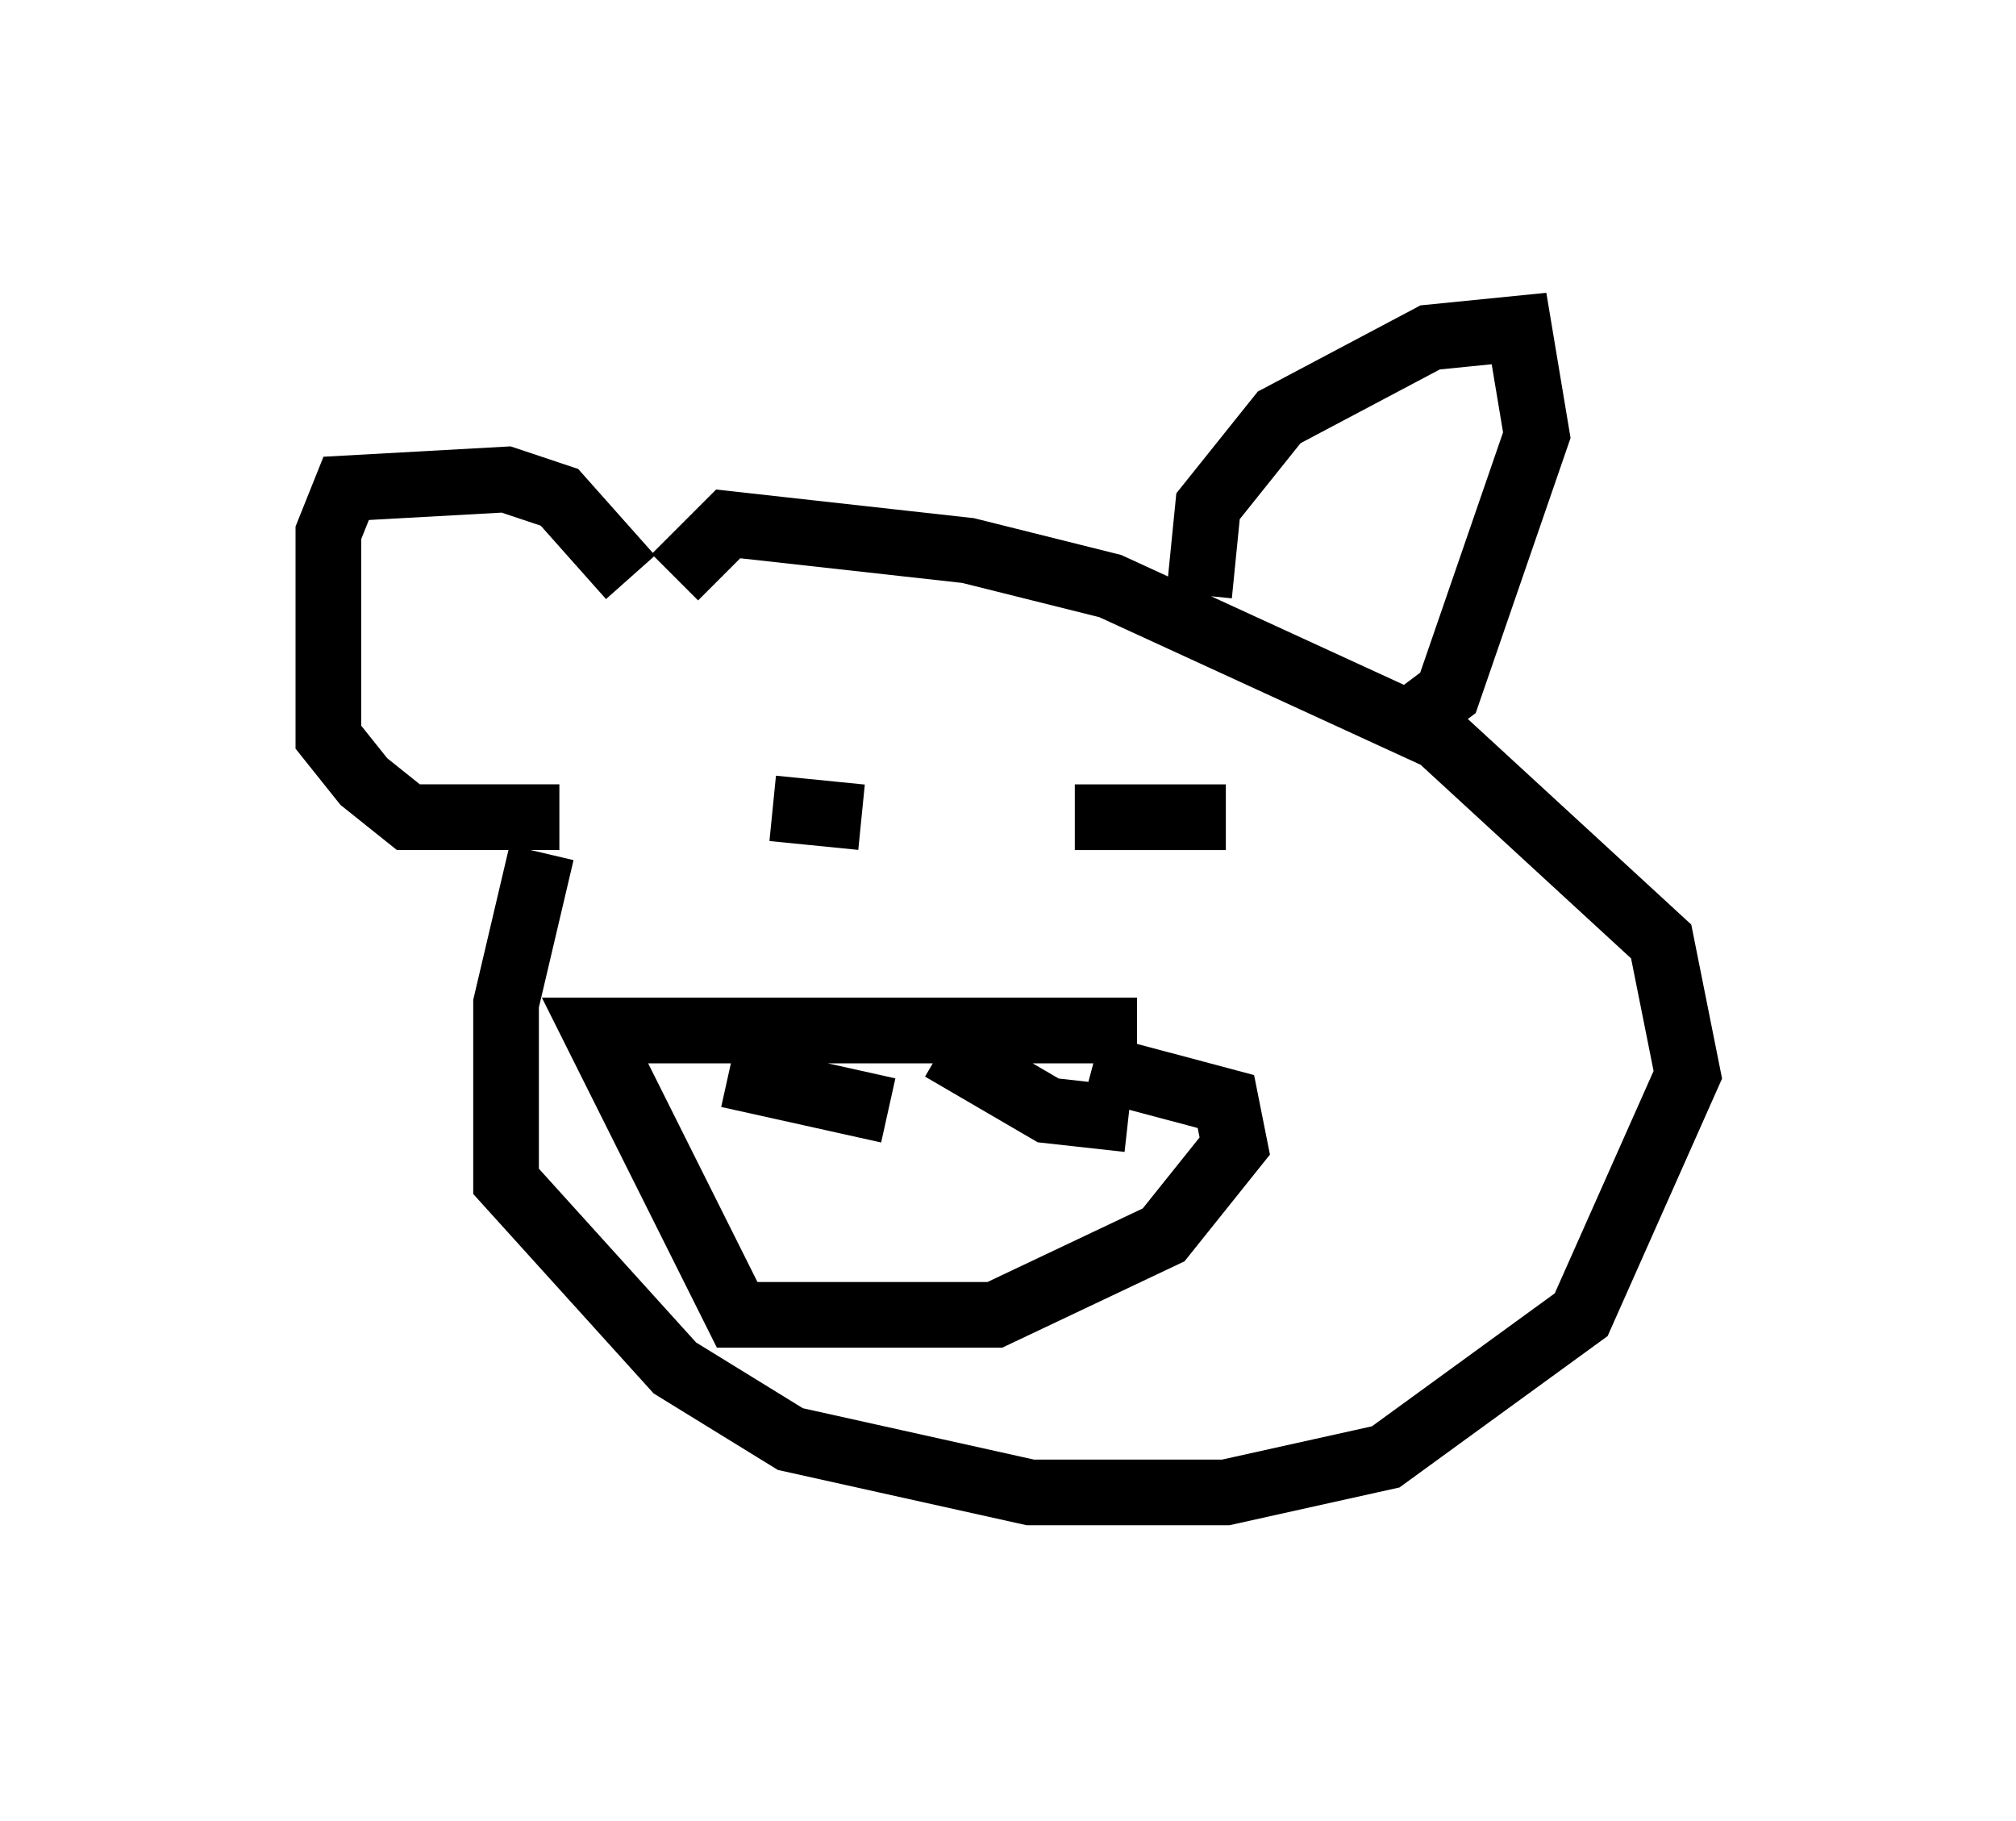 <?xml version="1.0" encoding="utf-8" ?>
<svg baseProfile="full" height="27.726" version="1.1" width="30.703" xmlns="http://www.w3.org/2000/svg" xmlns:ev="http://www.w3.org/2001/xml-events" xmlns:xlink="http://www.w3.org/1999/xlink"><defs /><rect fill="white" height="27.726" width="30.703" x="0" y="0" /><path d="M10.413, 7.977 m-2.165, 5.007 l-0.541, 2.3 0.0, 2.706 l2.571, 2.842 1.759, 1.083 l3.654, 0.812 2.977, 0.0 l2.436, -0.541 2.977, -2.165 l1.624, -3.654 -0.406, -2.03 l-3.383, -3.112 -5.007, -2.3 l-2.165, -0.541 -3.654, -0.406 l-0.812, 0.812 m-1.759, 3.654 l-2.3, 0.0 -0.677, -0.541 l-0.541, -0.677 0.0, -3.112 l0.271, -0.677 2.436, -0.135 l0.812, 0.271 1.083, 1.218 m8.66, 0.271 l0.135, -1.353 1.083, -1.353 l2.3, -1.218 1.353, -0.135 l0.271, 1.624 -1.353, 3.924 l-0.541, 0.406 m-9.743, 1.353 l1.353, 0.135 m3.248, 0.0 l2.3, 0.0 m-1.353, 3.248 l-8.254, 0.0 2.165, 4.33 l3.924, 0.0 2.571, -1.218 l1.083, -1.353 -0.135, -0.677 l-2.03, -0.541 m-5.548, 0.135 l2.436, 0.541 m0.812, -0.947 l1.624, 0.947 1.218, 0.135 " fill="none" stroke="black" stroke-width="1" /></svg>